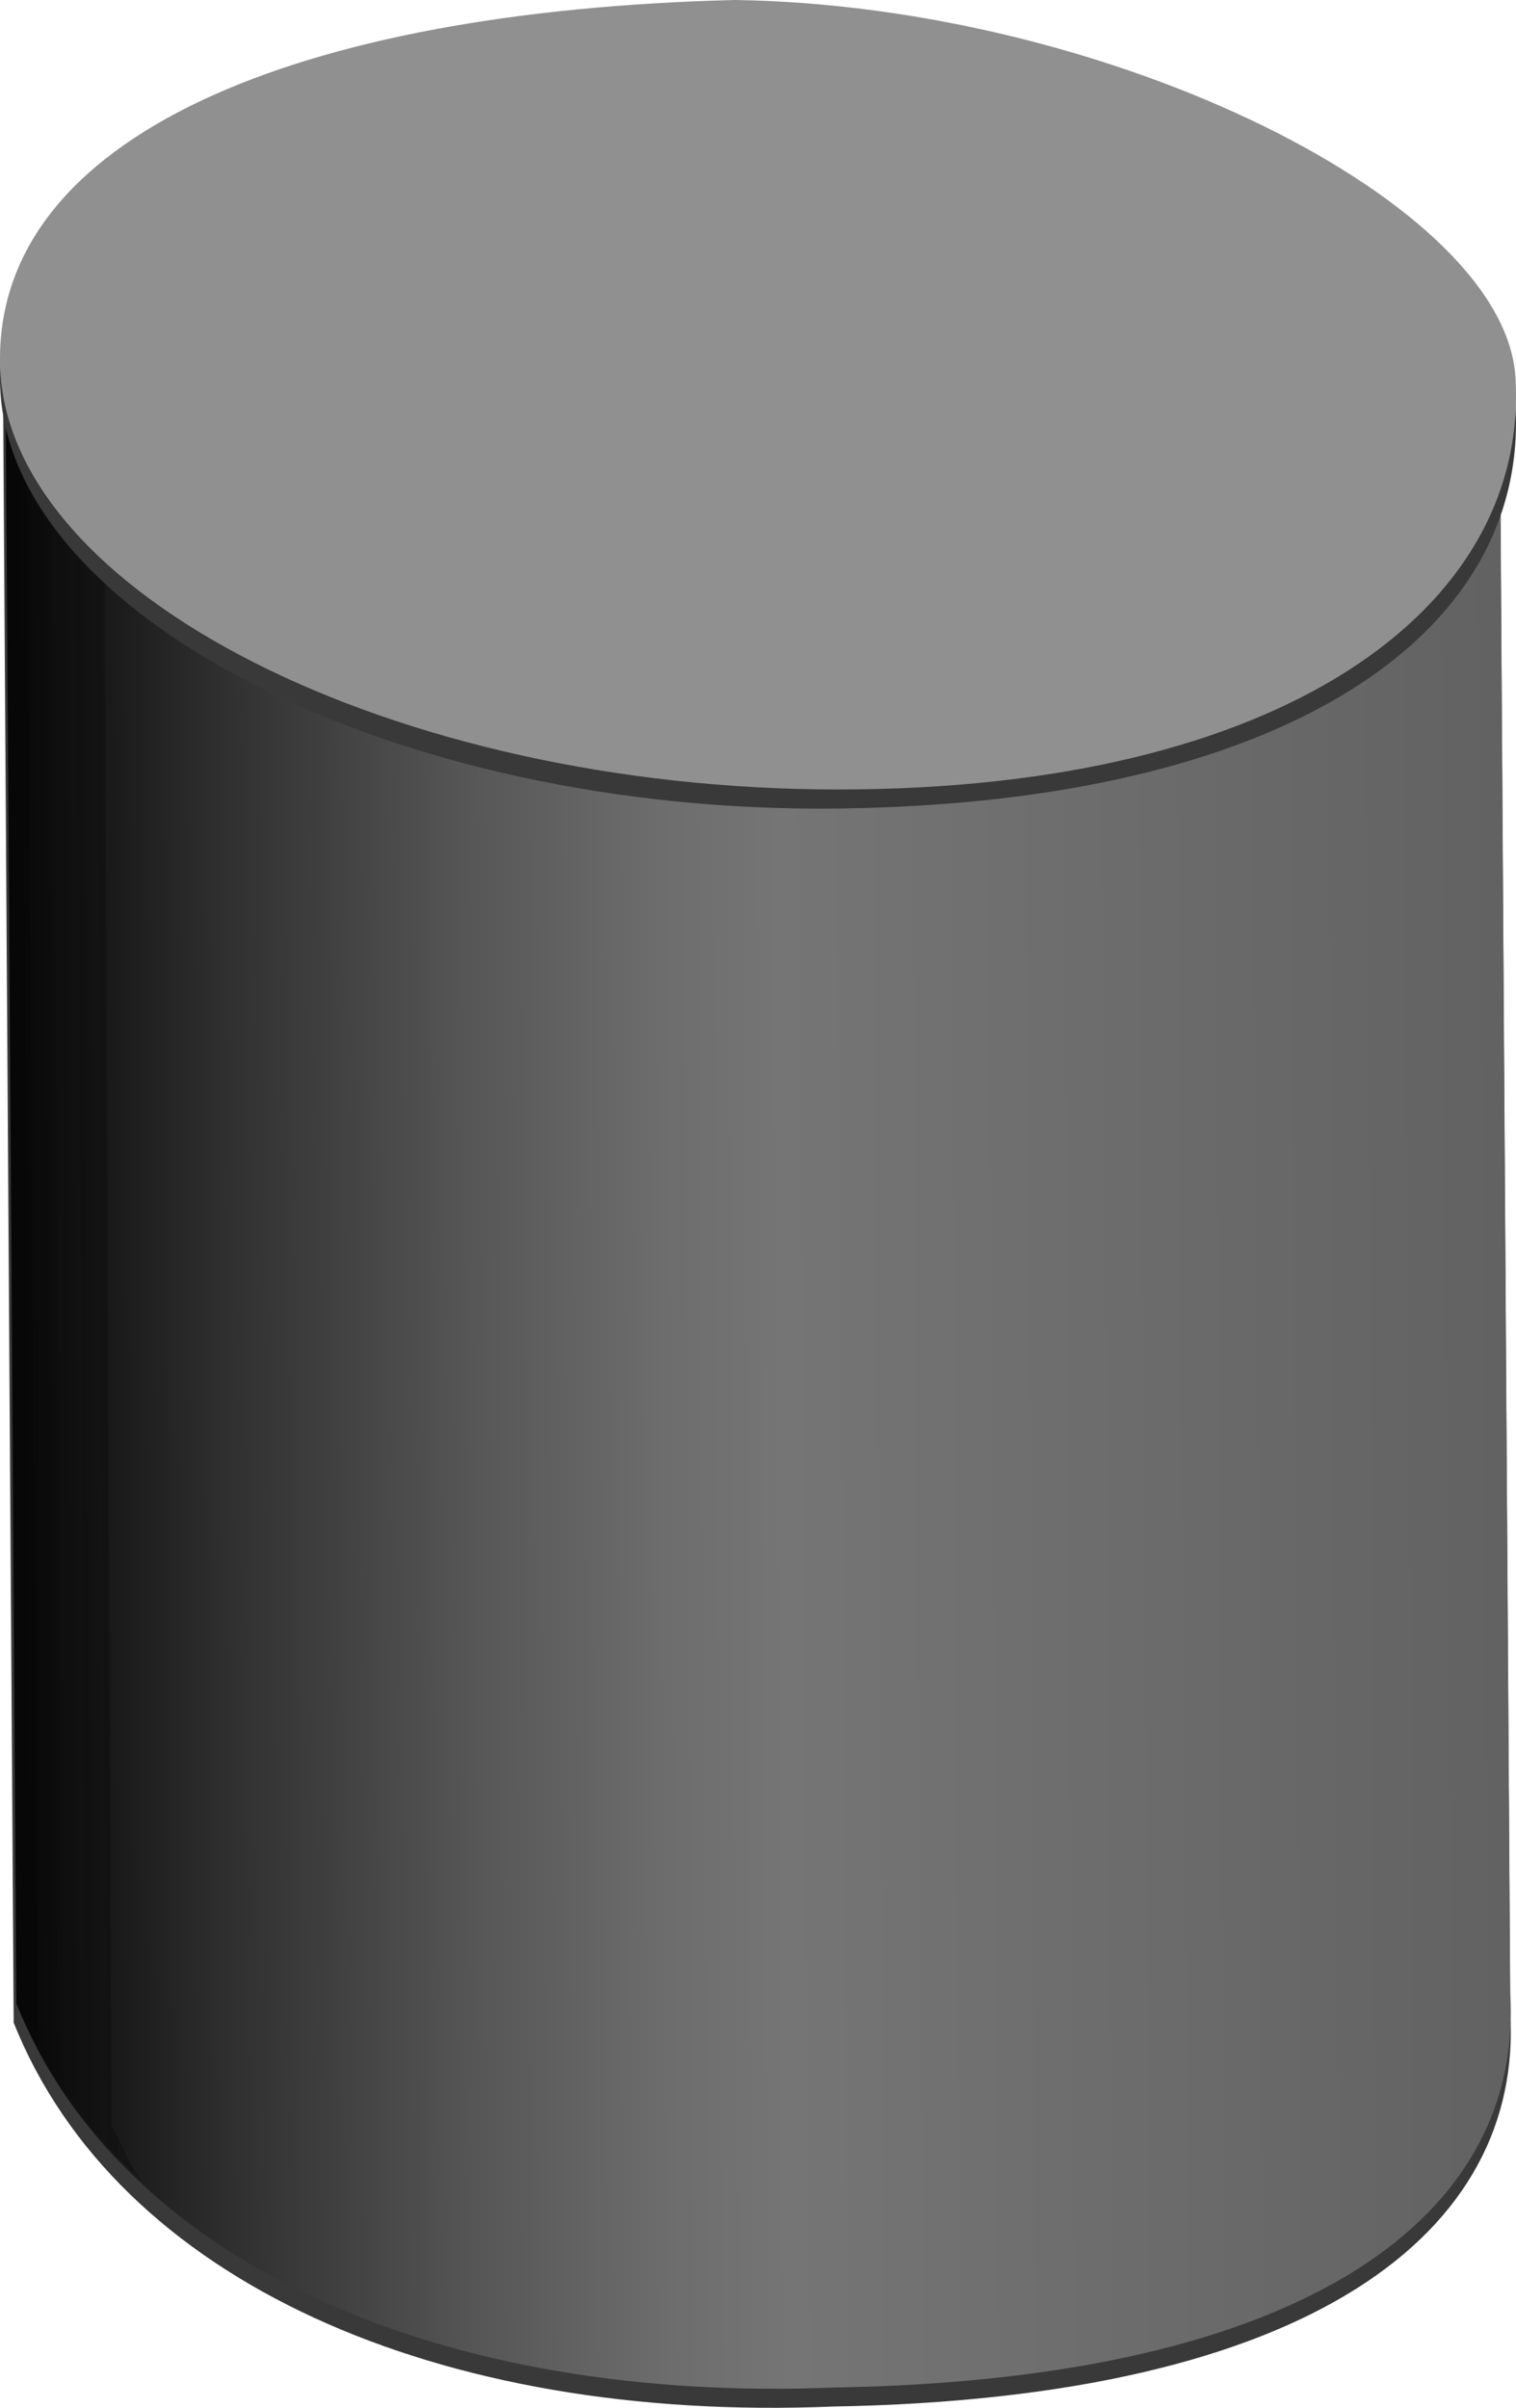 <?xml version="1.0" encoding="utf-8"?>
<!-- Generator: Adobe Illustrator 16.0.0, SVG Export Plug-In . SVG Version: 6.00 Build 0)  -->
<!DOCTYPE svg PUBLIC "-//W3C//DTD SVG 1.1//EN" "http://www.w3.org/Graphics/SVG/1.1/DTD/svg11.dtd">
<svg version="1.1" id="图层_1" xmlns="http://www.w3.org/2000/svg" xmlns:xlink="http://www.w3.org/1999/xlink" x="0px" y="0px"
	 width="352.549px" height="559.663px" viewBox="303.757 0 352.549 559.663" enable-background="new 303.757 0 352.549 559.663"
	 xml:space="preserve">
<g id="南仓">
	<path fill="#393939" d="M654.96,467.615l-2.53-388.52l-348.023,2.531l2.531,388.52c24.045,60.113,98.712,93.017,190.463,89.221
		C608.769,557.469,658.124,518.869,654.96,467.615z"/>
	
		<linearGradient id="SVGID_1_" gradientUnits="userSpaceOnUse" x1="2351.423" y1="3784.091" x2="2286.143" y2="3784.091" gradientTransform="matrix(5.335 -0.037 0.037 5.335 -12031.698 -19785.492)">
		<stop  offset="0" style="stop-color:#626262"/>
		<stop  offset="0.48" style="stop-color:#757575"/>
		<stop  offset="0.56" style="stop-color:#6D6D6D"/>
		<stop  offset="0.69" style="stop-color:#565656"/>
		<stop  offset="0.85" style="stop-color:#303030"/>
		<stop  offset="0.99" style="stop-color:#080808"/>
	</linearGradient>
	<path fill="url(#SVGID_1_)" d="M654.96,463.186l-2.53-388.52L305.04,88.587l2.531,377.13
		c24.045,60.113,98.712,93.018,190.463,89.221C608.769,553.039,658.124,514.441,654.96,463.186z"/>
	
		<linearGradient id="SVGID_2_" gradientUnits="userSpaceOnUse" x1="2351.467" y1="3741.888" x2="2350.526" y2="3741.888" gradientTransform="matrix(5.335 -0.037 0.037 5.335 -12031.698 -19785.492)">
		<stop  offset="0" style="stop-color:#000000"/>
		<stop  offset="0.48" style="stop-color:#0B0B0B"/>
		<stop  offset="0.9" style="stop-color:#030303"/>
		<stop  offset="0.99" style="stop-color:#000000"/>
	</linearGradient>
	<polygon opacity="0.28" fill="url(#SVGID_2_)" enable-background="new    " points="652.43,89.22 652.43,89.22 647.367,89.22 	"/>
	
		<linearGradient id="SVGID_3_" gradientUnits="userSpaceOnUse" x1="2291.664" y1="3779.661" x2="2286.144" y2="3779.661" gradientTransform="matrix(5.335 -0.037 0.037 5.335 -12031.698 -19785.492)">
		<stop  offset="0" style="stop-color:#000000"/>
		<stop  offset="0.48" style="stop-color:#0B0B0B"/>
		<stop  offset="0.9" style="stop-color:#030303"/>
		<stop  offset="0.99" style="stop-color:#000000"/>
	</linearGradient>
	<path opacity="0.28" fill="url(#SVGID_3_)" enable-background="new    " d="M329.718,494.192l-1.898-415.729l-22.78,10.124
		l2.531,377.13c6.96,15.819,17.084,30.373,29.74,41.763C334.147,504.316,332.249,498.621,329.718,494.192z"/>
	<path fill="#393939" d="M656.226,94.915c2.531,53.152-54.418,91.751-157.559,93.017c-103.142,1.266-193.627-44.926-194.893-98.712
		c-1.266-53.152,68.972-82.26,170.847-84.791C561.943,4.429,654.96,53.153,656.226,94.915z"/>
	<path fill="#909090" d="M656.226,88.587c2.531,53.153-54.418,94.916-157.559,94.916c-103.142,0-193.627-45.56-194.893-98.712
		C302.508,31.638,372.746,2.531,474.621,0C561.943,1.266,654.96,47.457,656.226,88.587z"/>
</g>
</svg>
